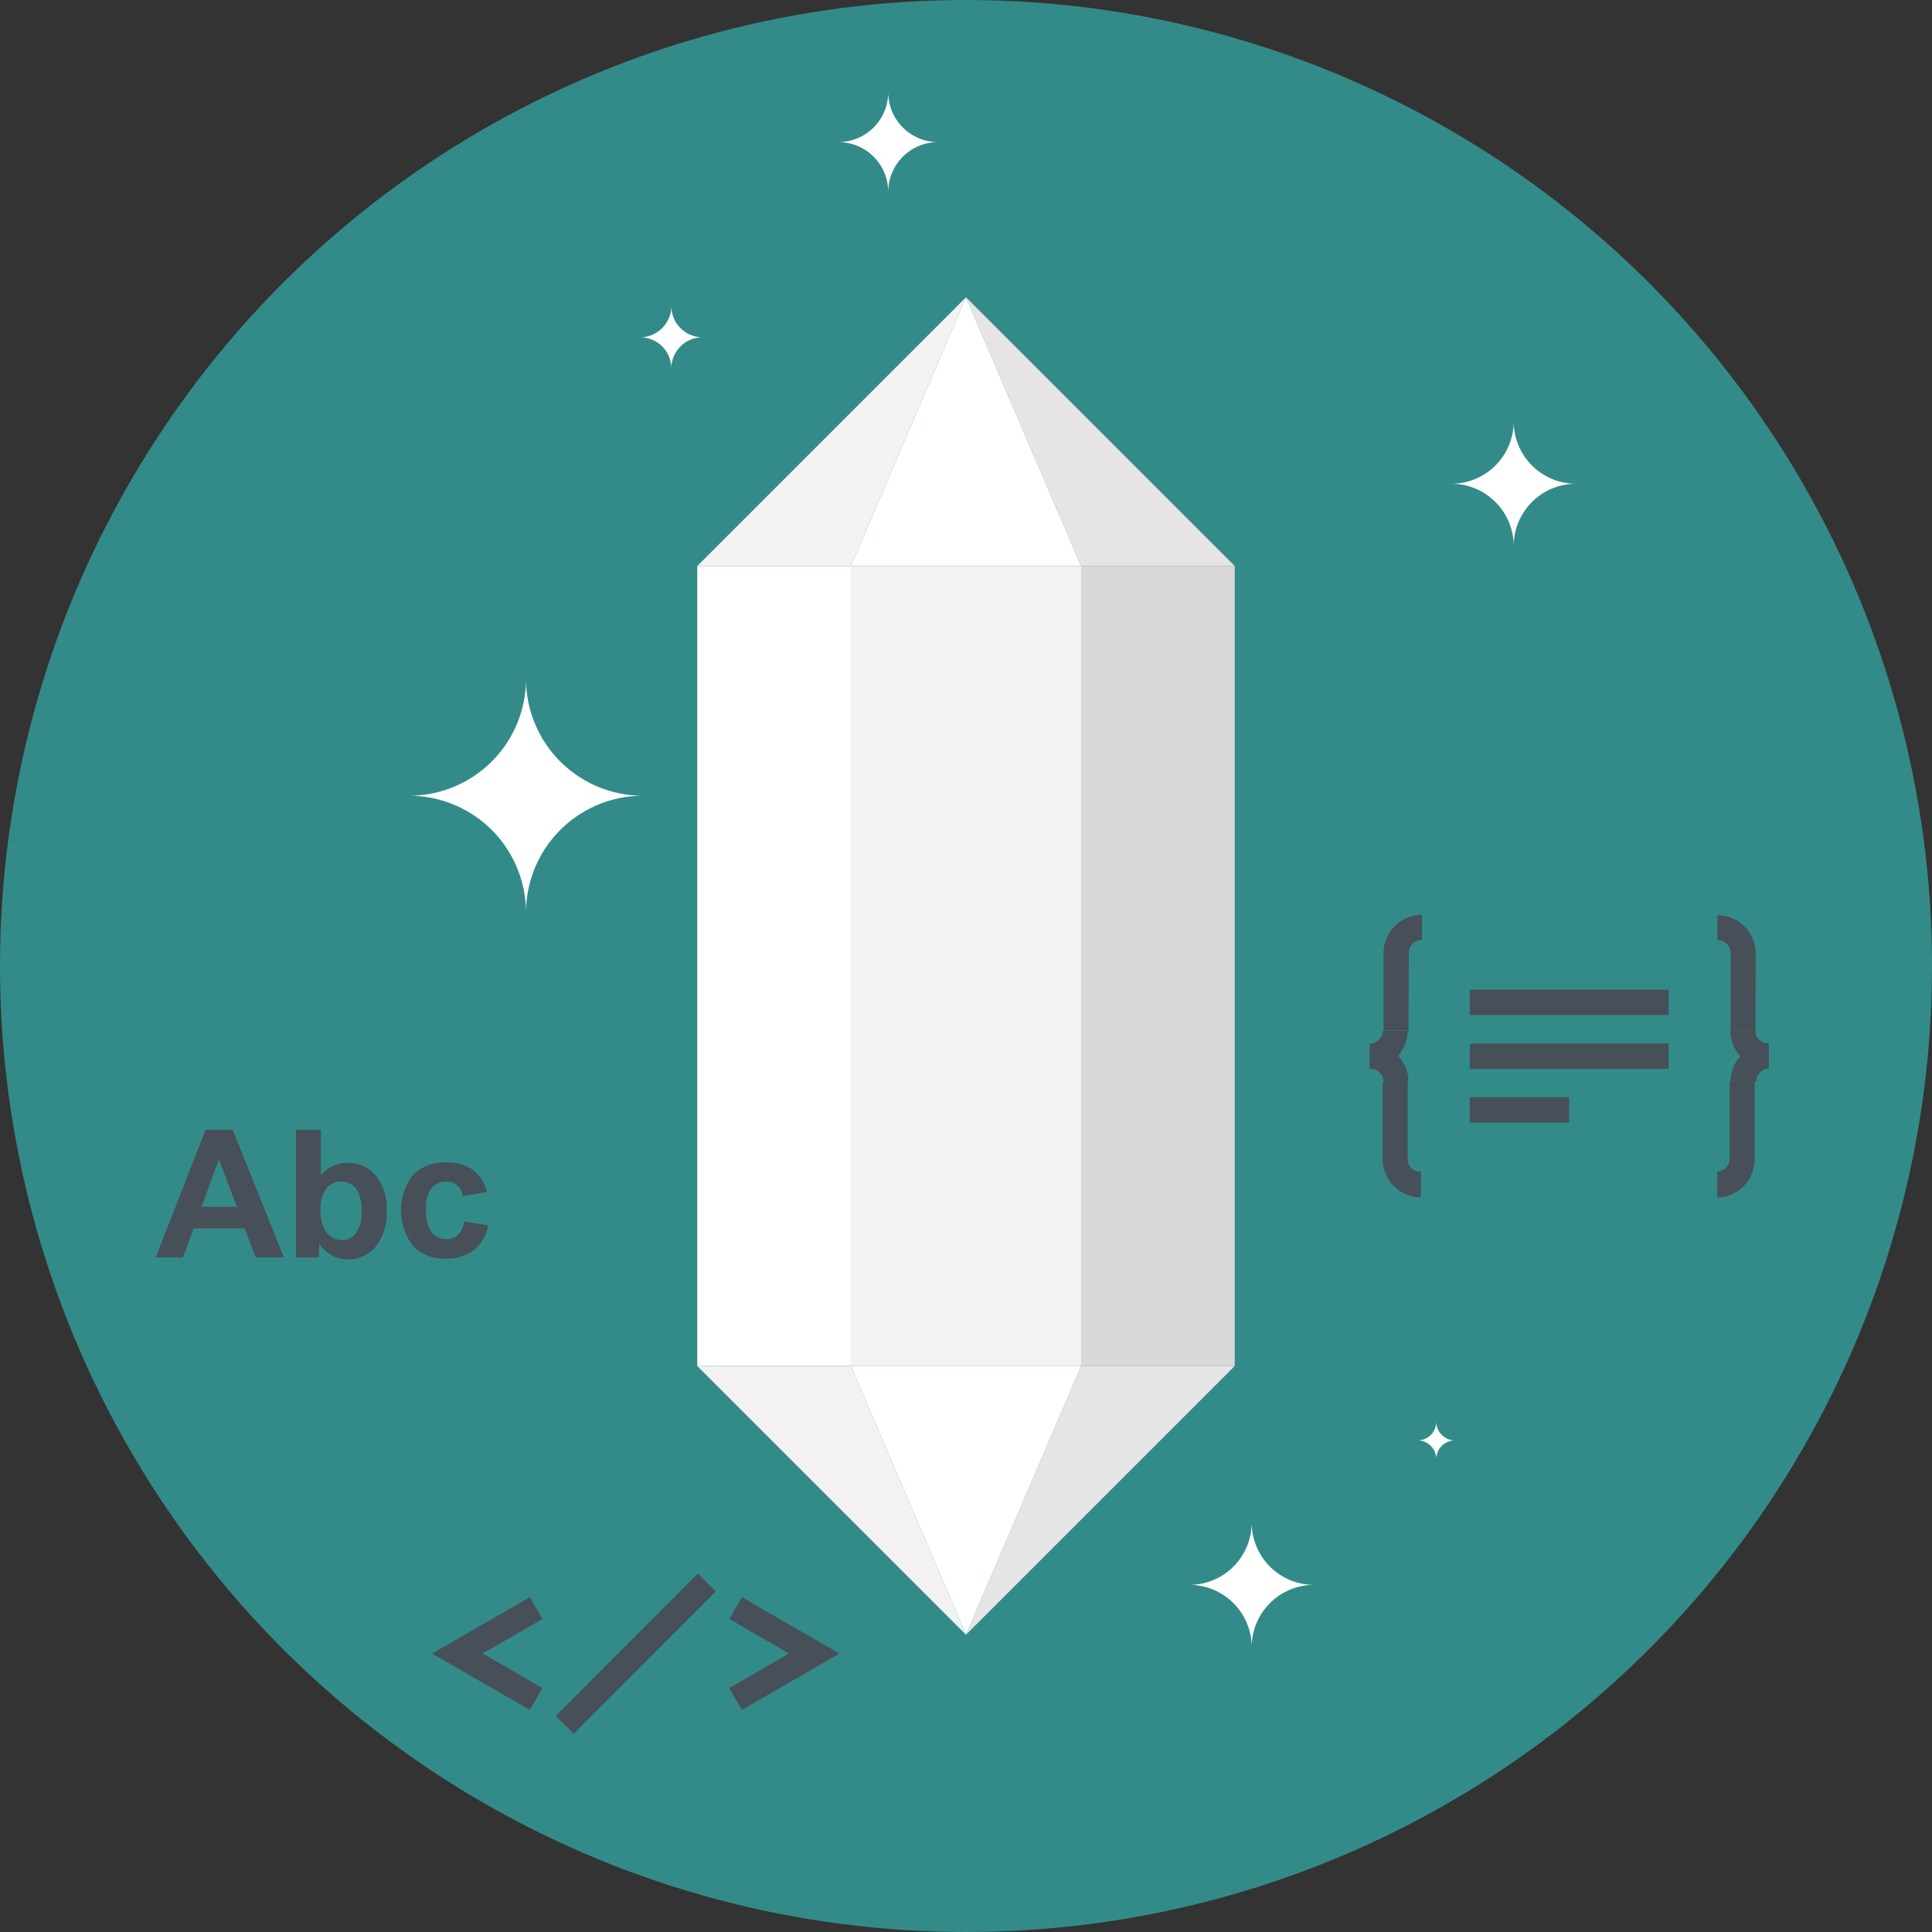 <svg xmlns="http://www.w3.org/2000/svg" viewBox="0 0 155 155"><rect x="0" y="0" width="155" height="155" fill="#333333" stroke="none"/><defs><style>.cls-1{fill:#338b89;}.cls-2{fill:#fff;}.cls-3{fill:#f2f2f2;}.cls-4{fill:#d9d8d7;}.cls-5{fill:#e6e5e5;}.cls-6{fill:#474f59;}</style></defs><title>courses-blue</title><g id="Layer_2" data-name="Layer 2"><g id="Layer_3" data-name="Layer 3"><circle class="cls-1" cx="77.5" cy="77.5" r="77.5"/><rect class="cls-2" x="55.94" y="45.41" width="12.32" height="64.18"/><rect class="cls-3" x="68.26" y="45.41" width="18.48" height="64.18"/><rect class="cls-4" x="86.74" y="45.41" width="12.32" height="64.18"/><polygon class="cls-2" points="68.26 45.41 77.5 23.85 86.74 45.41 68.26 45.41"/><polygon class="cls-5" points="86.74 45.41 77.5 23.85 99.06 45.41 86.74 45.41"/><polygon class="cls-3" points="55.94 45.41 77.5 23.85 68.26 45.41 55.94 45.41"/><polygon class="cls-2" points="68.26 109.59 77.5 131.15 86.74 109.59 68.26 109.59"/><polygon class="cls-5" points="86.74 109.59 77.5 131.15 99.06 109.59 86.74 109.59"/><polygon class="cls-3" points="55.94 109.59 77.5 131.15 68.26 109.59 55.94 109.59"/><path class="cls-2" d="M51.57,63.84a9.38,9.38,0,0,0-9.37,9.37,9.38,9.38,0,0,0-9.37-9.37,9.38,9.38,0,0,0,9.37-9.37A9.38,9.38,0,0,0,51.57,63.84Z"/><path class="cls-2" d="M126.44,38.81a5,5,0,0,0-5,5,5,5,0,0,0-5-5,5,5,0,0,0,5-5A5,5,0,0,0,126.44,38.81Z"/><path class="cls-2" d="M105.42,127.15a5,5,0,0,0-5,5,5,5,0,0,0-5-5,5,5,0,0,0,5-5A5,5,0,0,0,105.42,127.15Z"/><path class="cls-2" d="M75.26,11.4a4,4,0,0,0-4,4,4,4,0,0,0-4-4,4,4,0,0,0,4-4A4,4,0,0,0,75.26,11.4Z"/><path class="cls-2" d="M56.36,27.06a2.5,2.5,0,0,0-2.5,2.5,2.5,2.5,0,0,0-2.5-2.5,2.51,2.51,0,0,0,2.5-2.5A2.51,2.51,0,0,0,56.36,27.06Z"/><path class="cls-2" d="M116.73,115.56a1.5,1.5,0,0,0-1.5,1.5,1.5,1.5,0,0,0-1.5-1.5,1.5,1.5,0,0,0,1.5-1.5A1.5,1.5,0,0,0,116.73,115.56Z"/><polygon class="cls-6" points="42.5 137.18 34.67 132.66 42.5 128.14 43.52 129.89 38.72 132.66 43.52 135.43 42.5 137.18"/><polygon class="cls-6" points="59.52 137.18 58.5 135.43 63.3 132.66 58.51 129.89 59.52 128.14 67.35 132.66 59.52 137.18"/><rect class="cls-6" x="42.94" y="131.65" width="16.14" height="2.03" transform="translate(-78.92 75.04) rotate(-45.05)"/><rect class="cls-6" x="117.92" y="83.72" width="15.95" height="2.03"/><rect class="cls-6" x="117.92" y="88.03" width="7.97" height="2.03"/><rect class="cls-6" x="117.92" y="79.4" width="15.95" height="2.03"/><path class="cls-6" d="M113,82.66h-2V76.48a3.05,3.05,0,0,1,.9-2.18,3.09,3.09,0,0,1,2.18-.9v2a1,1,0,0,0-.74.3,1.06,1.06,0,0,0-.31.75Z"/><path class="cls-6" d="M109.88,85.74v-2a1.06,1.06,0,0,0,1.05-1.06h2a3.09,3.09,0,0,1-3.08,3.08Z"/><path class="cls-6" d="M114,96.06A3.07,3.07,0,0,1,110.93,93V86.79h2V93A1,1,0,0,0,114,94Z"/><path class="cls-6" d="M113,86.79h-2a1.06,1.06,0,0,0-1.05-1.05v-2A3.07,3.07,0,0,1,113,86.79Z"/><path class="cls-6" d="M140.84,82.66h-2V76.48a1,1,0,0,0-.31-.75,1,1,0,0,0-.74-.3v-2a3.07,3.07,0,0,1,3.07,3.08Z"/><path class="cls-6" d="M141.89,85.74a3.07,3.07,0,0,1-3.07-3.08h2a1.06,1.06,0,0,0,.31.75,1.08,1.08,0,0,0,.74.31Z"/><path class="cls-6" d="M137.77,96.06V94a1.06,1.06,0,0,0,1-1V86.79h2V93a3.07,3.07,0,0,1-3.07,3.08Z"/><path class="cls-6" d="M140.84,86.79h-2a3,3,0,0,1,.9-2.17,3,3,0,0,1,2.17-.9v2a1.06,1.06,0,0,0-1,1.05Z"/><path class="cls-6" d="M16.49,90.64l-4,10.24h2.19l.85-2.33h4.09l.9,2.33h2.25L18.67,90.64Zm-.32,6.18L17.56,93,19,96.82Z"/><path class="cls-6" d="M27.89,93.29a2.76,2.76,0,0,0-2.15,1V90.64h-2v10.24H25.6V99.79a3.15,3.15,0,0,0,1.06.94,2.76,2.76,0,0,0,1.26.31,2.85,2.85,0,0,0,2.2-1,4.32,4.32,0,0,0,.9-2.93,4.09,4.09,0,0,0-.89-2.82A2.9,2.9,0,0,0,27.89,93.29Zm.66,5.65a1.37,1.37,0,0,1-1.11.55,1.55,1.55,0,0,1-1.35-.78,3.18,3.18,0,0,1-.37-1.7,2.54,2.54,0,0,1,.47-1.67,1.53,1.53,0,0,1,2.36,0A3,3,0,0,1,29,97.19,2.71,2.71,0,0,1,28.55,98.94Z"/><path class="cls-6" d="M37.24,98a2,2,0,0,1-.51,1.1,1.31,1.31,0,0,1-.91.31,1.45,1.45,0,0,1-1.19-.54A3,3,0,0,1,34.18,97a2.59,2.59,0,0,1,.44-1.69,1.46,1.46,0,0,1,1.17-.51,1.32,1.32,0,0,1,.9.3,1.35,1.35,0,0,1,.44.87l1.94-.35a3.29,3.29,0,0,0-1.15-1.78,3.57,3.57,0,0,0-2.16-.58,3.43,3.43,0,0,0-2.62,1,4.71,4.71,0,0,0,0,5.71,3.42,3.42,0,0,0,2.6,1,3.58,3.58,0,0,0,2.28-.67,3.44,3.44,0,0,0,1.16-2Z"/></g></g></svg>